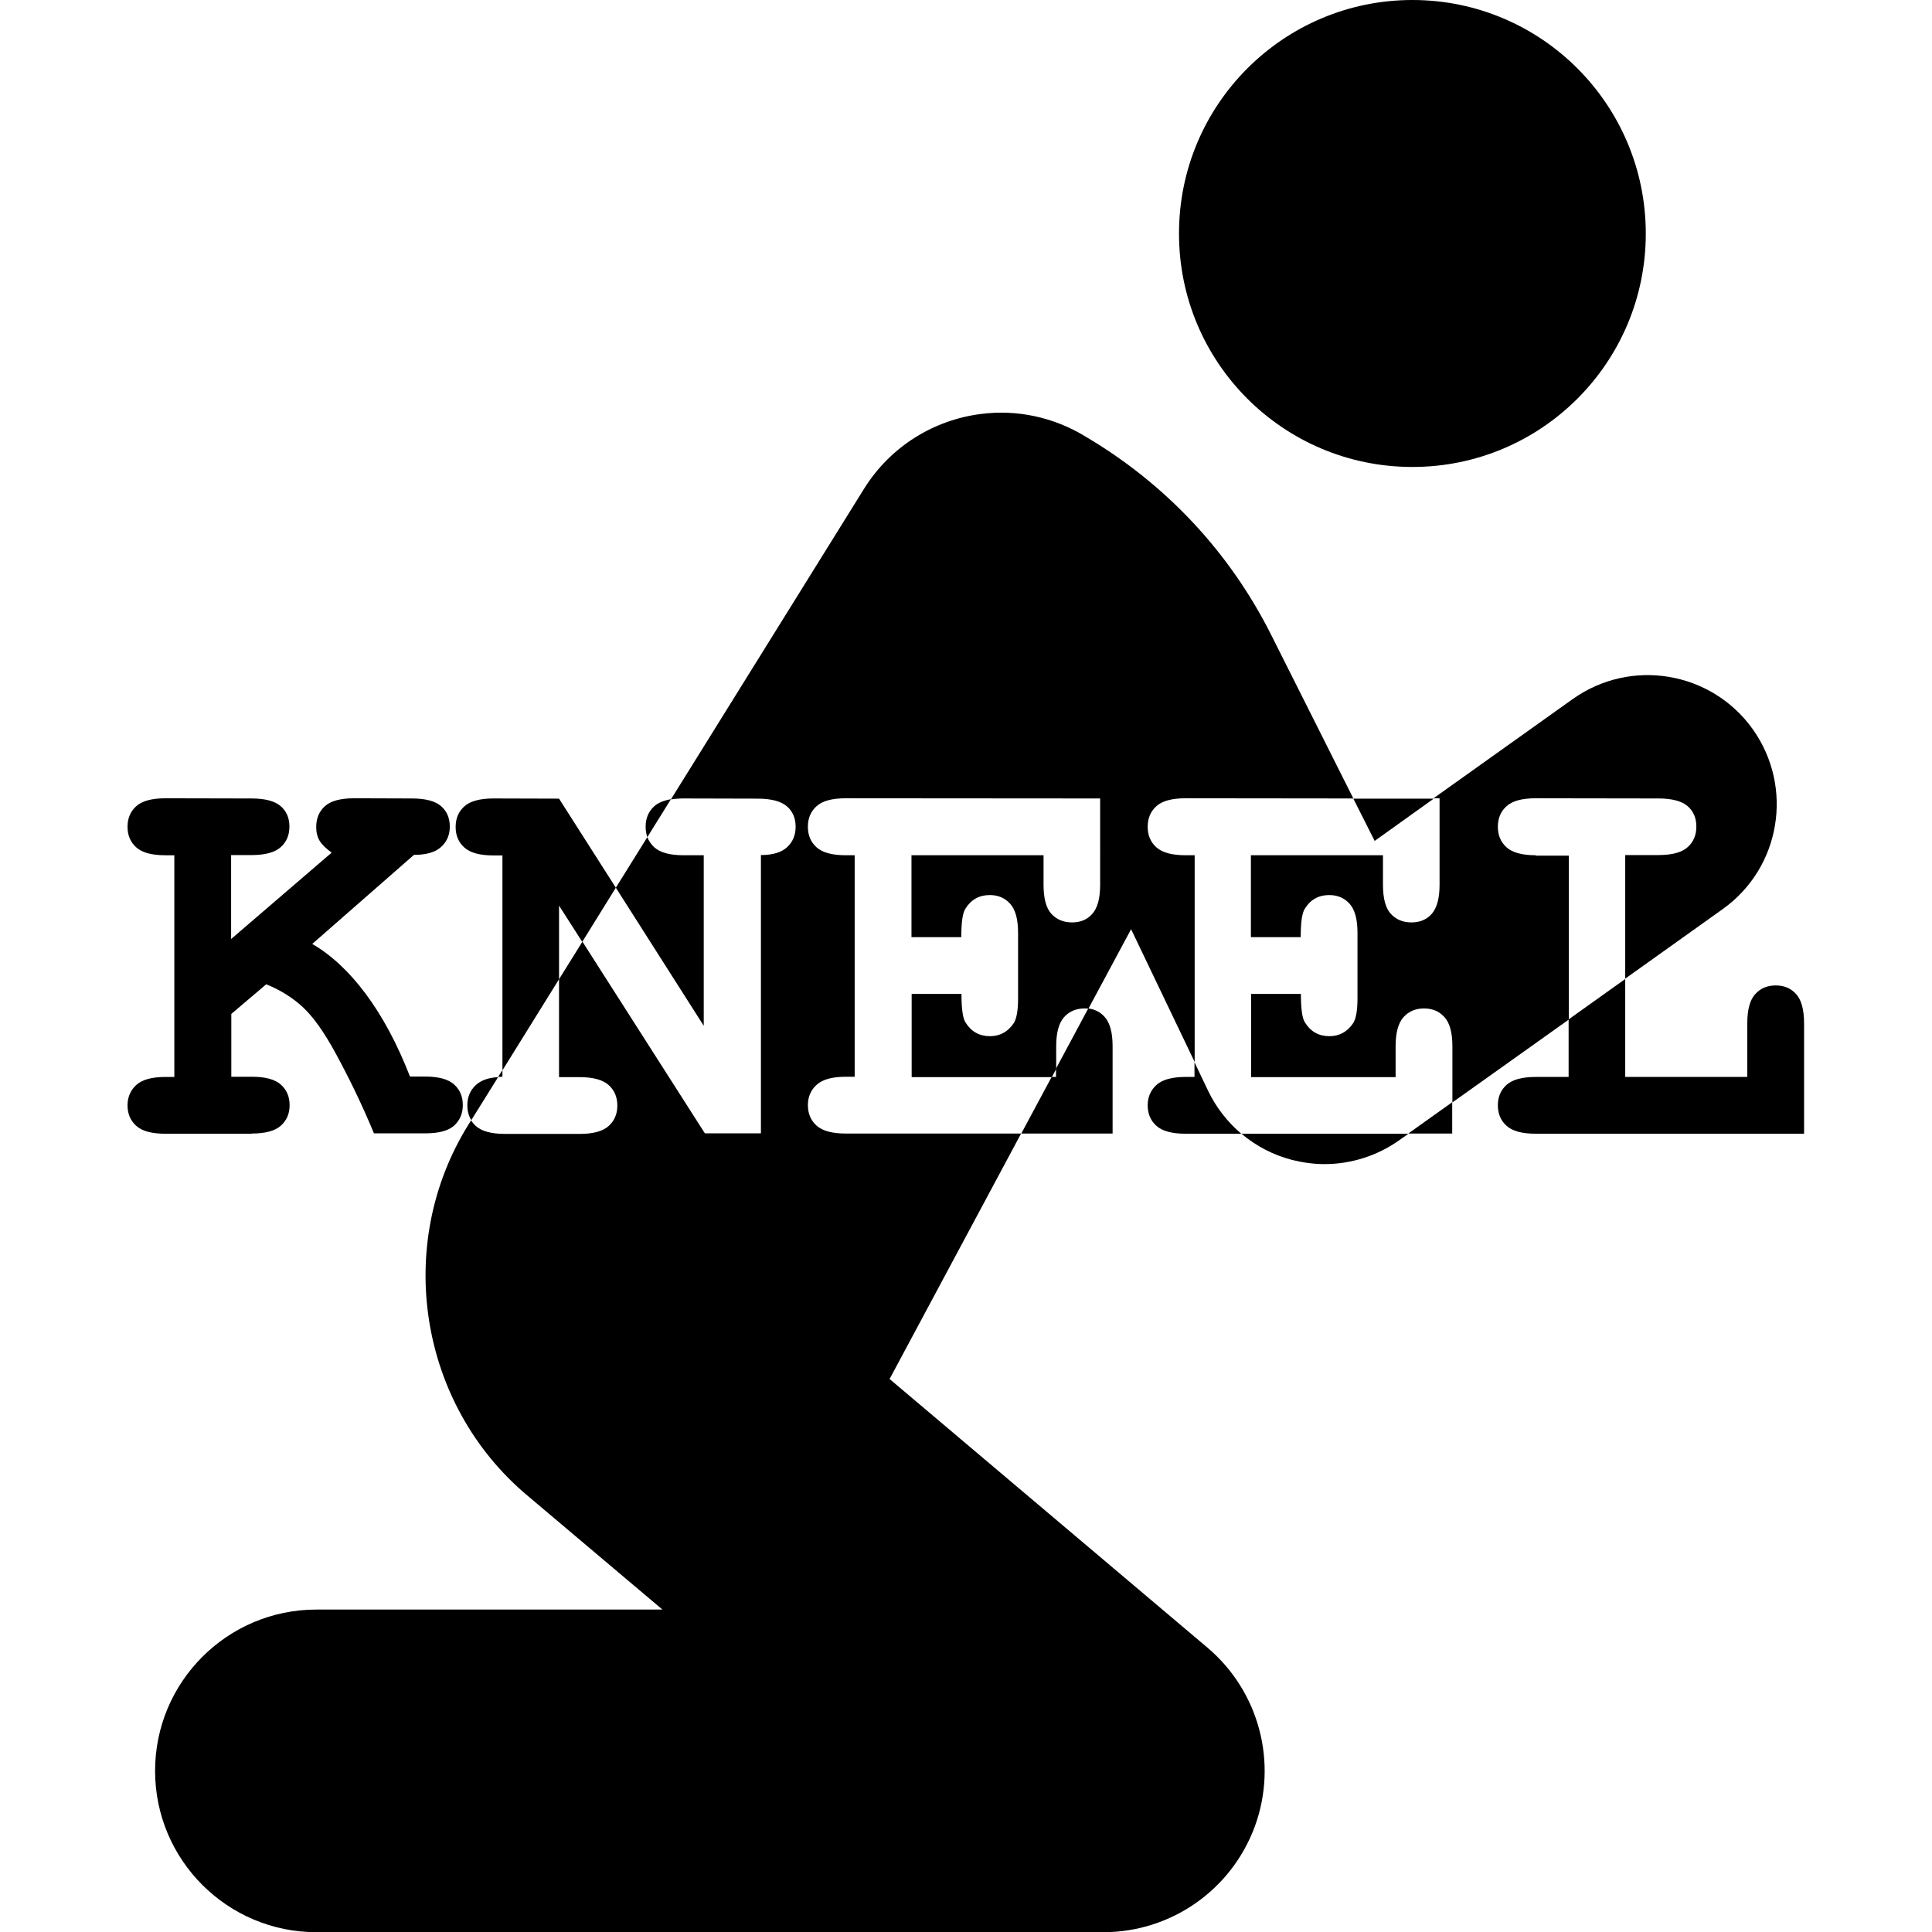 <?xml version="1.0" encoding="utf-8"?>
<!-- Generator: Adobe Illustrator 22.0.1, SVG Export Plug-In . SVG Version: 6.00 Build 0)  -->
<svg version="1.1" id="Layer_1" xmlns="http://www.w3.org/2000/svg" xmlns:xlink="http://www.w3.org/1999/xlink" x="0px" y="0px"
	 viewBox="0 0 1024 1024" style="enable-background:new 0 0 1024 1024;" xml:space="preserve">
<g>
	<path d="M133.4,600.8c7.2,0,12.4-1.4,15.5-4.2s4.6-6.4,4.6-10.8c0-4.5-1.5-8.1-4.6-10.9s-8.2-4.2-15.5-4.2h-10.8v-33.3l18.5-15.7
		c7.5,3,14,7.1,19.4,12.1c5.4,5,11.2,13.1,17.2,24.1c7.4,13.6,14.3,27.8,20.5,42.8h27.2c7.2,0,12.4-1.4,15.4-4.2
		c3-2.8,4.5-6.4,4.5-10.8c0-4.5-1.5-8.1-4.6-10.9s-8.2-4.2-15.3-4.2h-8.1c-6.8-17.5-14.7-32.1-23.5-43.9
		c-8.8-11.8-18.3-20.6-28.3-26.4l53.9-47.2c6.5,0,11.4-1.4,14.4-4.2c3.1-2.8,4.6-6.4,4.6-10.8c0-4.5-1.5-8.1-4.6-10.8
		c-3.1-2.7-8.2-4.1-15.5-4.1l-30.6-0.1c-7.2,0-12.4,1.4-15.5,4.2c-3.1,2.8-4.6,6.5-4.6,11.1c0,2.8,0.6,5.2,1.8,7.2
		c1.2,2,3.3,4.1,6.4,6.3l-53.3,45.8v-44.5h10.8c7.2,0,12.4-1.4,15.5-4.2s4.6-6.4,4.6-10.9c0-4.5-1.5-8.1-4.6-10.8
		c-3.1-2.7-8.2-4.1-15.5-4.1l-45.6-0.1c-7.2,0-12.4,1.4-15.5,4.2s-4.6,6.4-4.6,10.9c0,4.5,1.5,8.1,4.6,10.9s8.2,4.2,15.5,4.2h4.7
		v117.5h-4.7c-7.1,0-12.3,1.4-15.4,4.2c-3.1,2.8-4.7,6.4-4.7,10.8c0,4.5,1.5,8.1,4.6,10.9s8.2,4.2,15.5,4.2H133.4z"/>
	<path d="M296.3,480l12.3,19.2l17.8-28.7l-30.1-47.2l-34.7-0.1c-7.2,0-12.4,1.4-15.5,4.2s-4.6,6.4-4.6,10.9c0,4.5,1.5,8.1,4.6,10.9
		s8.2,4.2,15.5,4.2h4.7v113.9l30-48.3V480z"/>
	<path d="M252.2,575.1c-3,2.8-4.5,6.4-4.5,10.7c0,3,0.7,5.7,2.1,7.9l14.2-22.8C258.8,571.2,254.9,572.6,252.2,575.1z"/>
	<path d="M346.8,427.3c-3.1,2.8-4.6,6.4-4.6,10.9c0,2,0.3,3.8,0.9,5.5l12.5-20.1C351.7,424.3,348.8,425.5,346.8,427.3z"/>
	<path d="M559.7,570.8h-2.3l-16.1,30h48.4v-46.3c0-7.2-1.4-12.4-4.2-15.5c-2.3-2.6-5.3-4.1-8.7-4.5l-17.1,31.9V570.8z"/>
	<path d="M759.9,423.3l-42.6,0c6.9,13.7,11.3,22.4,11.3,22.4L759.9,423.3z"/>
	<polygon points="769.7,600.8 769.7,584.2 746.4,600.8 	"/>
	<path d="M640.3,578.1l-7.2-15.1v7.8h-4.7c-7.1,0-12.3,1.4-15.4,4.2c-3.1,2.8-4.7,6.4-4.7,10.8c0,4.5,1.5,8.1,4.6,10.9
		s8.2,4.2,15.5,4.2h29.5C650.6,594.7,644.5,586.9,640.3,578.1z"/>
	<path d="M952,526.9c-2.8-3.1-6.4-4.6-10.8-4.6c-4.5,0-8.1,1.5-10.9,4.6s-4.2,8.2-4.2,15.5v28.4h-64.7v-51.9l-30,21.4v30.5H814
		c-7.2,0-12.4,1.4-15.5,4.2s-4.6,6.4-4.6,10.8c0,4.5,1.5,8.1,4.6,10.9s8.2,4.2,15.5,4.2h142.2v-58.4
		C956.2,535.2,954.8,530,952,526.9z"/>
	<path d="M628.4,453.3c-7.2,0-12.4-1.4-15.5-4.2s-4.6-6.4-4.6-10.9c0-4.5,1.5-8.1,4.6-10.9s8.2-4.2,15.5-4.2l88.9,0.1
		c-10.9-21.7-28.1-55.9-43.8-87.2c-22-43.6-55.7-79.5-97.8-104.4c-17.3-10.7-37-14.6-55.7-12.2c-24.7,3.1-47.8,16.9-62,39.6
		L355.6,423.7c2-0.3,4.2-0.5,6.6-0.5l39.4,0.1c7.2,0,12.4,1.4,15.5,4.1c3.1,2.7,4.6,6.3,4.6,10.8c0,4.4-1.5,8-4.5,10.8
		c-3,2.8-7.7,4.2-13.9,4.2v147.5h-29.7l-64.9-101.6L296.3,519v51.9h10.8c7.2,0,12.4,1.4,15.5,4.2s4.6,6.4,4.6,10.9
		c0,4.4-1.5,8-4.6,10.8s-8.2,4.2-15.5,4.2h-39.4c-7.2,0-12.4-1.4-15.5-4.2c-1-0.9-1.8-1.9-2.5-3l-1.5,2.4
		c-39.5,63.6-26.2,147.9,31,196.2l71.9,60.7H167.7c-47.2,0-85.5,38.3-85.5,85.5c0,47.2,38.3,85.5,85.5,85.5h417.1
		c35.9,0,67.9-22.4,80.3-56.1c12.3-33.7,2.3-71.5-25.1-94.7L471.5,730.9l69.7-130.1h-92.9c-7.2,0-12.4-1.4-15.5-4.2
		s-4.6-6.4-4.6-10.9c0-4.4,1.6-8,4.7-10.8c3.1-2.8,8.3-4.2,15.4-4.2h4.7V453.3h-4.7c-7.2,0-12.4-1.4-15.5-4.2s-4.6-6.4-4.6-10.9
		c0-4.5,1.5-8.1,4.6-10.9s8.2-4.2,15.5-4.2l134.8,0.1V469c0,7.1-1.4,12.2-4.1,15.3c-2.7,3.1-6.3,4.6-10.8,4.6
		c-4.5,0-8.1-1.5-10.9-4.5c-2.8-3-4.2-8.2-4.2-15.4v-15.7h-70v43.4h26.4c0-7.8,0.7-12.8,2.2-15.1c3-4.8,7.3-7.2,12.9-7.2
		c4.4,0,8,1.5,10.8,4.6s4.2,8.2,4.2,15.5v34.6c0,6.5-0.8,10.9-2.3,13.2c-3.1,4.6-7.3,6.9-12.6,6.9c-5.6,0-9.9-2.4-12.9-7.2
		c-1.5-2.2-2.2-7.3-2.2-15.2h-26.4v44.1h74.3l2.3-4.3v-12c0-7.2,1.4-12.4,4.2-15.5s6.4-4.6,10.9-4.6c0.7,0,1.4,0.1,2,0.1l22.6-42.1
		l33.7,70.4V453.3H628.4z"/>
	<path d="M684.9,614.8c5.6,1.4,11.4,2.2,17.1,2.2c14.1,0,28-4.4,39.7-12.7l4.8-3.4h-88.5C665.7,607.4,674.8,612.2,684.9,614.8z"/>
	<path d="M373.1,453.3h-10.8c-7.2,0-12.4-1.4-15.5-4.2c-1.7-1.5-2.9-3.4-3.7-5.4l-16.7,26.8l46.6,73.2V453.3z"/>
	<path d="M814,453.3c-7.2,0-12.4-1.4-15.5-4.2s-4.6-6.4-4.6-10.9c0-4.5,1.5-8.1,4.6-10.9s8.2-4.2,15.5-4.2l65,0.1
		c7.2,0,12.4,1.4,15.5,4.1c3.1,2.7,4.6,6.3,4.6,10.8c0,4.5-1.5,8.1-4.6,10.9s-8.2,4.2-15.5,4.2h-17.6v65.5l51.6-36.8
		c30.8-21.9,37.9-64.6,16-95.4c-21.9-30.7-64.6-37.9-95.4-16l-73.8,52.6l3.2,0V469c0,7.1-1.4,12.2-4.1,15.3
		c-2.7,3.1-6.3,4.6-10.8,4.6c-4.5,0-8.1-1.5-10.9-4.5c-2.8-3-4.2-8.2-4.2-15.4v-15.7h-70v43.4h26.4c0-7.8,0.7-12.8,2.2-15.1
		c3-4.8,7.3-7.2,12.9-7.2c4.4,0,8,1.5,10.8,4.6s4.2,8.2,4.2,15.5v34.6c0,6.5-0.8,10.9-2.3,13.2c-3.1,4.6-7.3,6.9-12.6,6.9
		c-5.6,0-9.9-2.4-12.9-7.2c-1.5-2.2-2.2-7.3-2.2-15.2h-26.4v44.1h76.6v-16.3c0-7.2,1.4-12.4,4.2-15.5s6.4-4.6,10.9-4.6
		c4.4,0,8,1.5,10.8,4.6s4.2,8.2,4.2,15.5v29.7l61.7-43.9v-86.9H814z"/>
	<path d="M266.3,567.2l-2.3,3.6c0.7,0,1.5-0.1,2.3-0.1V567.2z"/>
	<path d="M748.6,247.5c68.4,0,123.7-55.4,123.7-123.7C872.3,55.4,816.9,0,748.6,0c-68.3,0-123.7,55.4-123.7,123.7
		C624.8,192.1,680.2,247.5,748.6,247.5z"/>
</g>
</svg>
